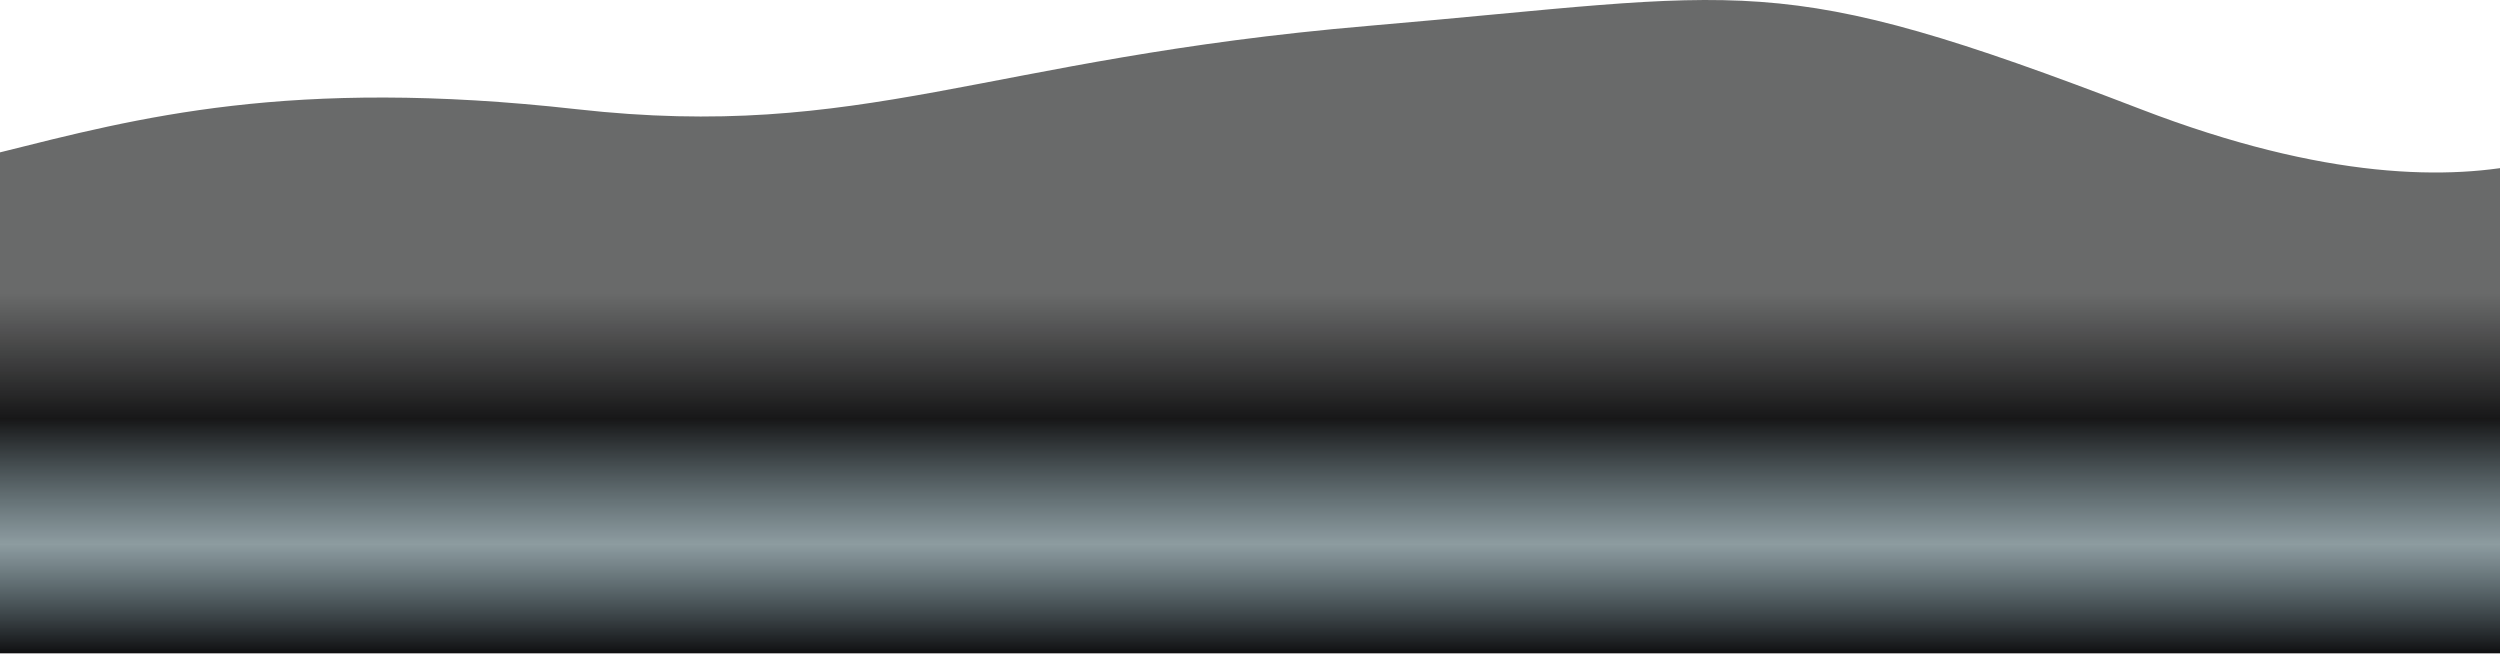 <svg width="1440" height="377" viewBox="0 0 1440 377" fill="none" xmlns="http://www.w3.org/2000/svg">
<path d="M1233.1 62.903C1020.3 -18.99 1010.12 -4.077 788.139 14.903C566.157 33.882 497.527 81.449 332.139 62.903C166.751 44.356 79.123 67.98 0 87.761C0 175.694 8.38405e-07 376.311 8.38405e-07 376.311L1522.1 376.311L1522.1 62.903C1522.1 62.903 1446.29 144.945 1233.1 62.903Z" fill="url(#paint0_linear)"/>
<defs>
<linearGradient id="paint0_linear" x1="761.05" y1="1.69559e-06" x2="761.05" y2="376.311" gradientUnits="userSpaceOnUse">
<stop offset="0.448" stop-color="#121313" stop-opacity="0.63"/>
<stop offset="0.641" stop-color="#080809" stop-opacity="0.94"/>
<stop offset="0.833" stop-color="#1F3C45" stop-opacity="0.51"/>
<stop offset="1" stop-color="#0F0F11"/>
</linearGradient>
</defs>
</svg>
